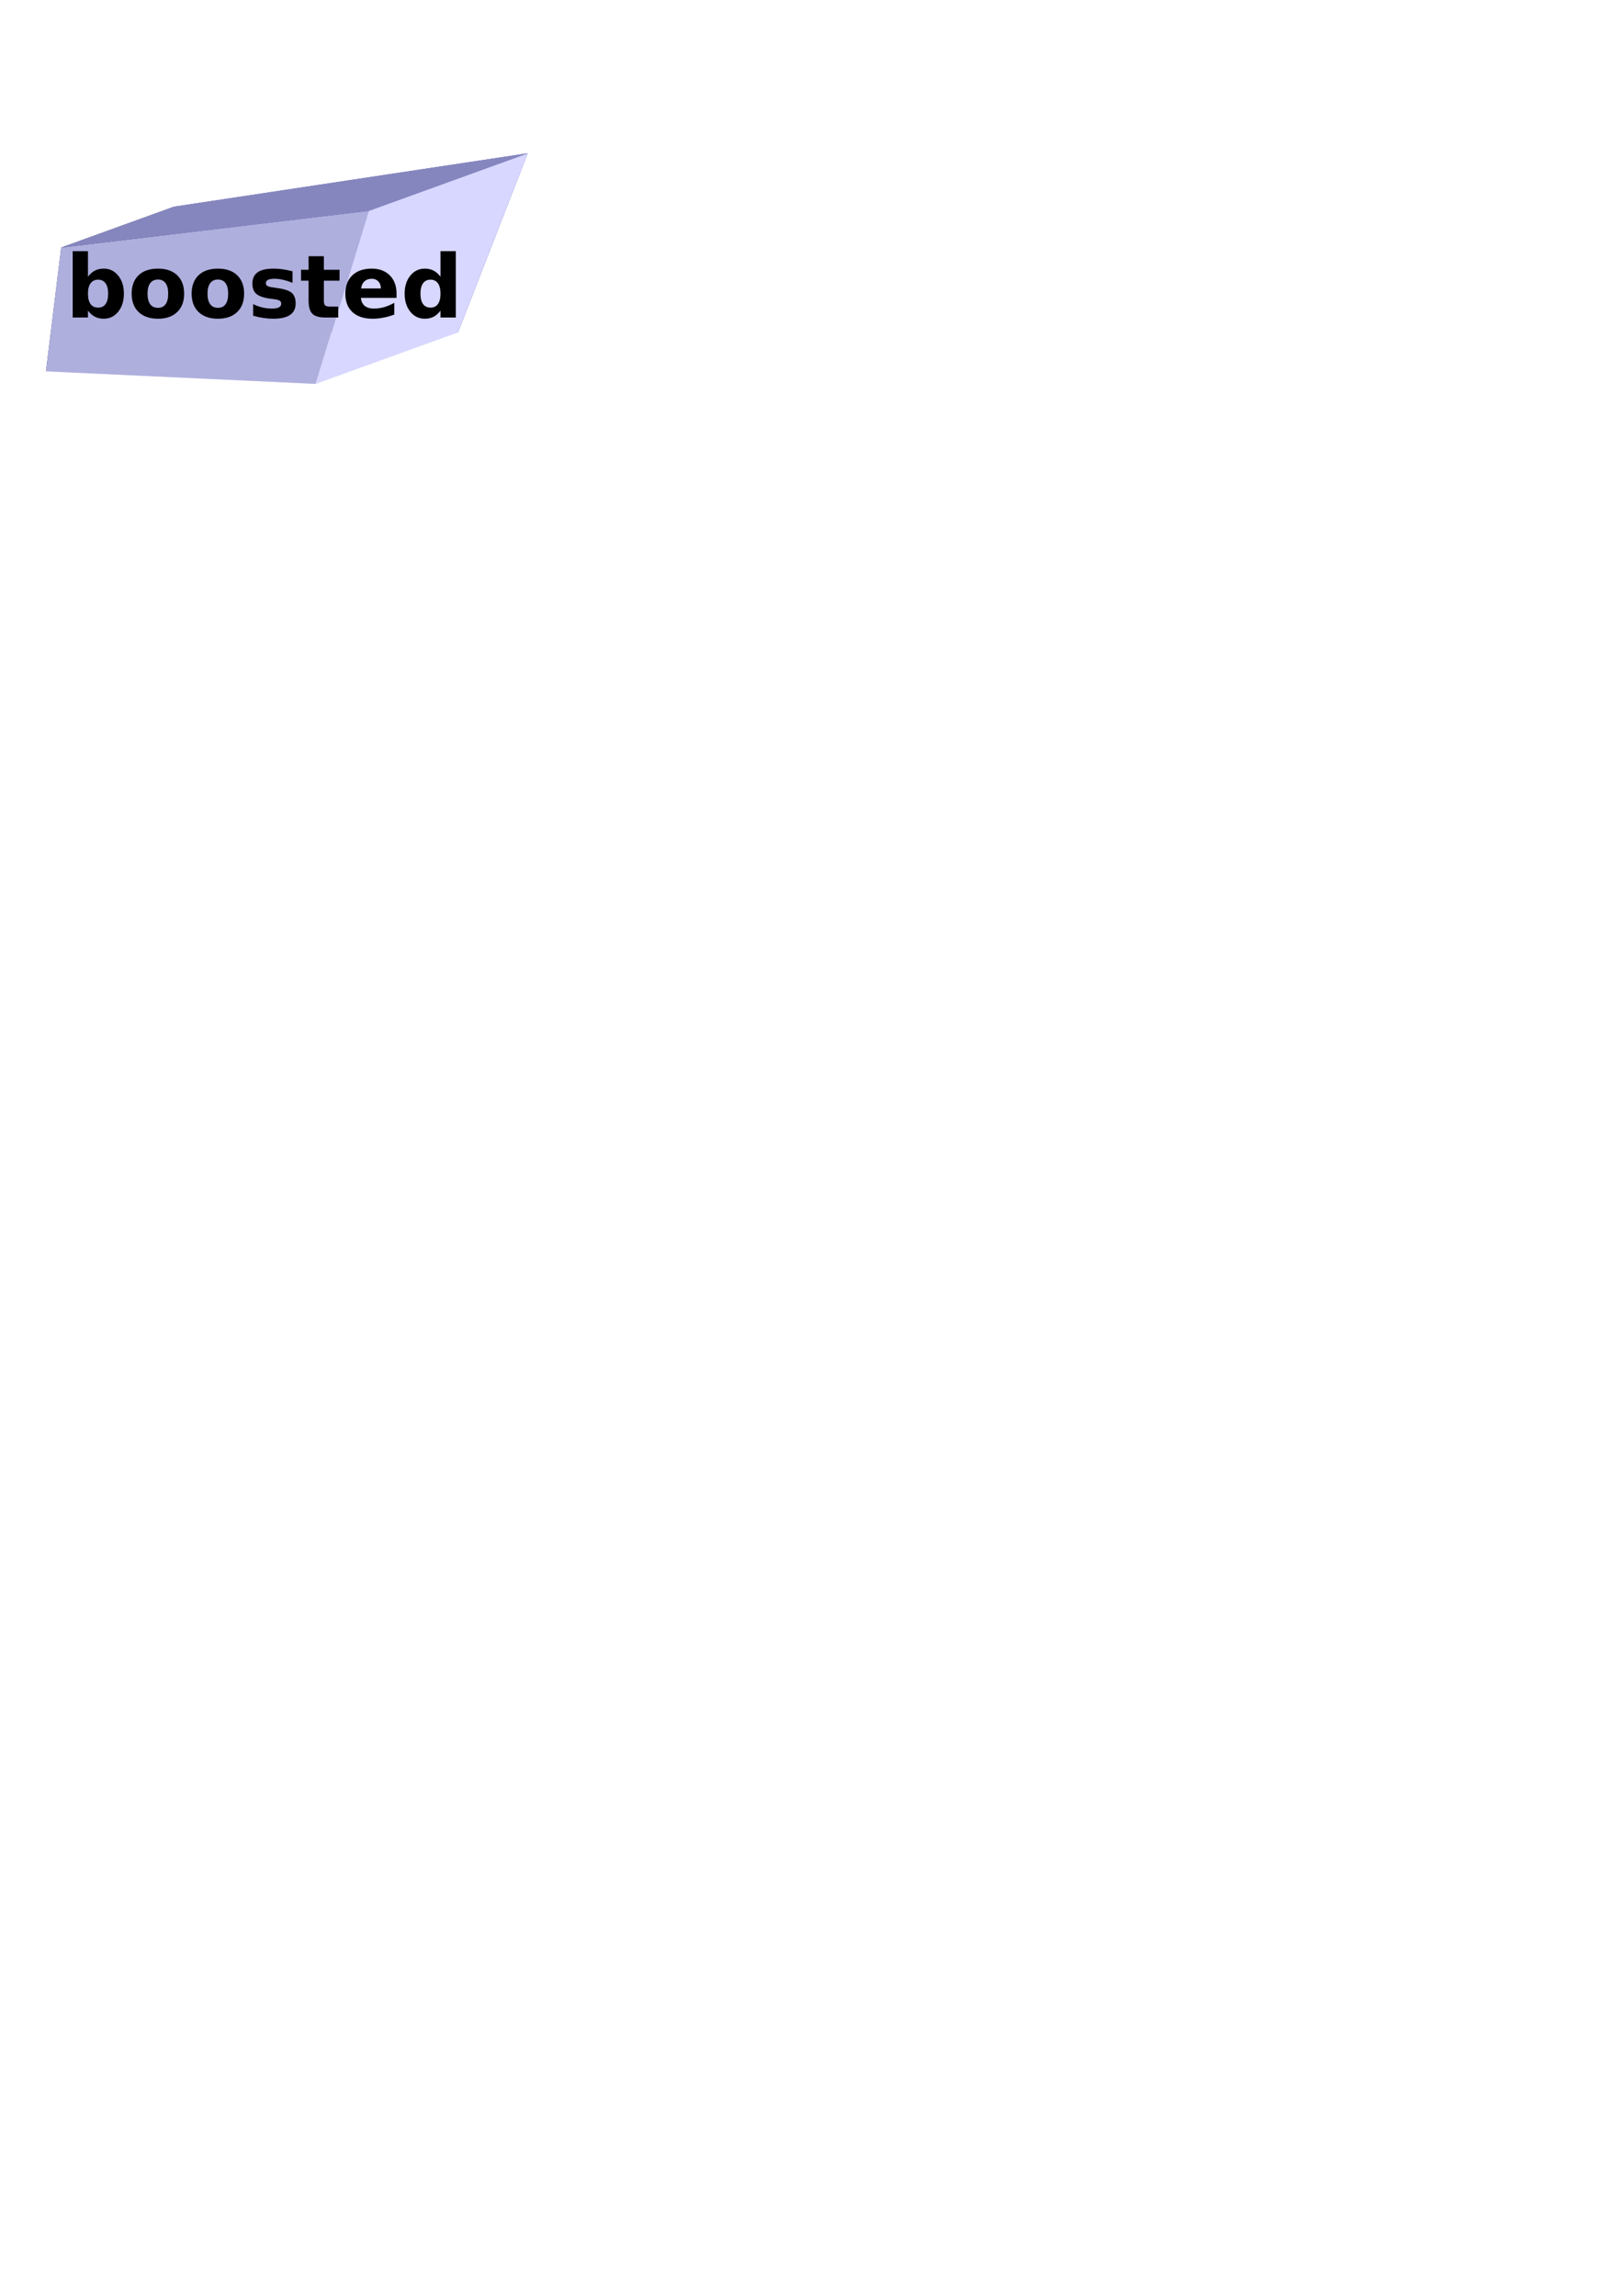 <?xml version="1.0" encoding="UTF-8" standalone="no"?>
<!-- Created with Inkscape (http://www.inkscape.org/) -->

<svg
   xmlns:dc="http://purl.org/dc/elements/1.1/"
   xmlns:cc="http://creativecommons.org/ns#"
   xmlns:rdf="http://www.w3.org/1999/02/22-rdf-syntax-ns#"
   xmlns:svg="http://www.w3.org/2000/svg"
   xmlns="http://www.w3.org/2000/svg"
   xmlns:sodipodi="http://sodipodi.sourceforge.net/DTD/sodipodi-0.dtd"
   xmlns:inkscape="http://www.inkscape.org/namespaces/inkscape"
   width="744.094"
   height="1052.362"
   id="svg2"
   version="1.1"
   inkscape:version="0.48.3.1 r9886"
   sodipodi:docname="New document 1">
  <defs
     id="defs4">
    <inkscape:perspective
       sodipodi:type="inkscape:persp3d"
       inkscape:vp_x="-316.45649 : 897.81418 : 1"
       inkscape:vp_y="940.28139 : 340.39816 : 0"
       inkscape:vp_z="-63.168097 : 198.15599 : 1"
       inkscape:persp3d-origin="-354.73172 : 488.28139 : 1"
       id="perspective2991" />
  </defs>
  <sodipodi:namedview
     id="base"
     pagecolor="#ffffff"
     bordercolor="#666666"
     borderopacity="1.0"
     inkscape:pageopacity="0.0"
     inkscape:pageshadow="2"
     inkscape:zoom="2.0266227"
     inkscape:cx="163.24681"
     inkscape:cy="929.76385"
     inkscape:document-units="px"
     inkscape:current-layer="layer1"
     showgrid="false"
     inkscape:window-width="1105"
     inkscape:window-height="767"
     inkscape:window-x="1584"
     inkscape:window-y="118"
     inkscape:window-maximized="0" />
  <g
     inkscape:label="Layer 1"
     inkscape:groupmode="layer"
     id="layer1">
    <g
       sodipodi:type="inkscape:box3d"
       id="g2993"
       inkscape:perspectiveID="#perspective2991"
       inkscape:corner0="3.7308826 : 2.0343818 : 0 : 1"
       inkscape:corner7="2.3570546 : 1.7740446 : 0.3925517 : 1">
      <path
         sodipodi:type="inkscape:box3dside"
         id="path3005"
         style="fill:#e9e9ff;fill-rule:evenodd;stroke:none"
         inkscape:box3dsidetype="11"
         d="M 68.841,152.925 210.011,152.33 144.727,175.964 21.062,170.222 z" />
      <path
         sodipodi:type="inkscape:box3dside"
         id="path2995"
         style="fill:#353564;fill-rule:evenodd;stroke:none"
         inkscape:box3dsidetype="6"
         d="M 79.794,94.735 28.051,113.467 21.062,170.222 68.841,152.925 z" />
      <path
         sodipodi:type="inkscape:box3dside"
         id="path2997"
         style="fill:#4d4d9f;fill-rule:evenodd;stroke:none"
         inkscape:box3dsidetype="5"
         d="M 79.794,94.735 241.954,70.258 210.011,152.33 68.841,152.925 z" />
      <path
         sodipodi:type="inkscape:box3dside"
         id="path3003"
         style="fill:#afafde;fill-rule:evenodd;stroke:none"
         inkscape:box3dsidetype="13"
         d="M 28.051,113.467 169.036,96.655 144.727,175.964 21.062,170.222 z" />
      <path
         sodipodi:type="inkscape:box3dside"
         id="path3001"
         style="fill:#d7d7ff;fill-rule:evenodd;stroke:none"
         inkscape:box3dsidetype="14"
         d="m 241.954,70.258 -72.918,26.398 -24.31,79.309 65.284,-23.634 z" />
      <path
         sodipodi:type="inkscape:box3dside"
         id="path2999"
         style="fill:#8686bf;fill-rule:evenodd;stroke:none"
         inkscape:box3dsidetype="3"
         d="M 79.794,94.735 241.954,70.258 169.036,96.655 28.051,113.467 z" />
    </g>
    <path
       style="font-size:40px;font-style:normal;font-variant:normal;font-weight:bold;font-stretch:normal;text-align:start;line-height:125%;letter-spacing:0px;word-spacing:0px;writing-mode:lr-tb;text-anchor:start;fill:#000000;fill-opacity:1;stroke:none;font-family:Untitled1;-inkscape-font-specification:Untitled1 Bold"
       d="m 33.329,115.131 0,30.406 7,0 0,-3.156 c 0.964,1.276 2.016,2.201 3.188,2.812 1.172,0.599 2.539,0.906 4.062,0.906 2.695,0 4.893,-1.083 6.625,-3.219 1.732,-2.148 2.594,-4.909 2.594,-8.281 -2.7e-5,-3.372 -0.862,-6.115 -2.594,-8.25 -1.732,-2.148 -3.93,-3.219 -6.625,-3.219 -1.523,3e-5 -2.891,0.294 -4.062,0.906 -1.172,0.599 -2.224,1.536 -3.188,2.812 l 0,-11.719 -7,0 z m 168.625,0 0,11.719 c -0.964,-1.276 -2.016,-2.214 -3.188,-2.812 -1.159,-0.612 -2.49,-0.906 -4,-0.906 -2.695,3e-5 -4.924,1.07 -6.656,3.219 -1.732,2.135 -2.594,4.878 -2.594,8.25 0,3.372 0.862,6.133 2.594,8.281 1.732,2.135 3.961,3.219 6.656,3.219 1.523,0 2.872,-0.307 4.031,-0.906 1.159,-0.599 2.193,-1.523 3.156,-2.812 l 0,3.156 7.031,0 0,-30.406 -7.031,0 z m -60.469,2.312 0,6.219 -3.469,0 0,5 3.469,0 0,9.281 c 0,2.76 0.573,4.716 1.719,5.875 1.159,1.146 3.115,1.719 5.875,1.719 l 6,0 0,-5 -3.594,0 c -1.198,1e-5 -2.003,-0.18 -2.406,-0.531 -0.404,-0.365 -0.594,-1.047 -0.594,-2.062 l 0,-9.281 7.188,0 0,-5 -7.188,0 0,-6.219 -7,0 z m -69.062,5.688 c -3.776,3e-5 -6.74,1 -8.875,3.031 -2.122,2.031 -3.188,4.844 -3.188,8.438 -2e-6,3.594 1.065,6.406 3.188,8.438 2.135,2.031 5.099,3.062 8.875,3.062 3.763,0 6.703,-1.031 8.812,-3.062 2.122,-2.031 3.187,-4.844 3.187,-8.438 -3e-5,-3.594 -1.065,-6.406 -3.187,-8.438 -2.109,-2.031 -5.049,-3.031 -8.812,-3.031 z m 27.5,0 c -3.776,3e-5 -6.74,1 -8.875,3.031 -2.122,2.031 -3.188,4.844 -3.188,8.438 0,3.594 1.065,6.406 3.188,8.438 2.135,2.031 5.099,3.062 8.875,3.062 3.763,0 6.703,-1.031 8.812,-3.062 2.122,-2.031 3.187,-4.844 3.188,-8.438 -3e-5,-3.594 -1.065,-6.406 -3.188,-8.438 -2.109,-2.031 -5.05,-3.031 -8.812,-3.031 z m 25.469,0 c -3.281,3e-5 -5.693,0.568 -7.281,1.688 -1.589,1.12 -2.406,2.839 -2.406,5.156 0,2.148 0.625,3.727 1.875,4.781 1.25,1.055 3.451,1.797 6.562,2.188 l 1.219,0.156 c 1.419,0.169 2.375,0.406 2.844,0.719 0.482,0.299 0.719,0.75 0.719,1.375 -2e-5,0.742 -0.341,1.31 -1.031,1.688 -0.69,0.378 -1.727,0.562 -3.094,0.562 -1.51,0 -2.997,-0.161 -4.469,-0.5 -1.458,-0.339 -2.888,-0.854 -4.281,-1.531 l 0,5.312 c 1.628,0.456 3.214,0.81 4.75,1.031 1.549,0.234 3.055,0.344 4.5,0.344 3.411,0 5.969,-0.578 7.688,-1.75 1.719,-1.172 2.562,-2.919 2.562,-5.25 -2e-5,-2.227 -0.607,-3.865 -1.844,-4.906 -1.237,-1.042 -3.638,-1.794 -7.219,-2.25 l -1.25,-0.188 c -1.263,-0.143 -2.13,-0.357 -2.625,-0.656 -0.482,-0.299 -0.719,-0.721 -0.719,-1.281 -1e-5,-0.69 0.331,-1.206 0.969,-1.531 0.651,-0.339 1.641,-0.5 2.969,-0.5 1.237,2e-5 2.544,0.156 3.938,0.469 1.393,0.313 2.846,0.781 4.344,1.406 l 0,-5.312 c -1.667,-0.417 -3.237,-0.742 -4.656,-0.938 -1.419,-0.195 -2.773,-0.281 -4.062,-0.281 z m 45.062,0 c -3.776,3e-5 -6.745,1.018 -8.906,3.062 -2.148,2.044 -3.219,4.839 -3.219,8.406 0,3.633 1.094,6.482 3.281,8.5 2.201,2.005 5.292,3 9.25,3 1.654,0 3.315,-0.174 4.969,-0.5 1.654,-0.312 3.284,-0.781 4.938,-1.406 l 0,-5.375 c -1.628,0.885 -3.201,1.557 -4.75,2 -1.536,0.43 -3.06,0.625 -4.531,0.625 -1.823,0 -3.234,-0.398 -4.25,-1.219 -1.016,-0.82 -1.612,-2.047 -1.781,-3.688 l 16.344,0 0,-2 c -3e-5,-3.464 -1.023,-6.242 -3.094,-8.312 -2.057,-2.07 -4.813,-3.094 -8.25,-3.094 z m -0.031,4.656 c 1.25,2e-5 2.263,0.398 3.031,1.219 0.781,0.807 1.156,1.891 1.156,3.219 l -9.062,0 c 0.208,-1.432 0.716,-2.526 1.562,-3.281 0.846,-0.768 1.958,-1.156 3.312,-1.156 z m -98,0.344 c 1.523,2e-5 2.693,0.568 3.5,1.688 0.807,1.107 1.187,2.685 1.188,4.781 -1.8e-5,2.096 -0.38,3.724 -1.188,4.844 -0.807,1.107 -1.977,1.656 -3.5,1.656 -1.549,0 -2.742,-0.549 -3.562,-1.656 -0.807,-1.12 -1.219,-2.747 -1.219,-4.844 -9e-6,-2.096 0.411,-3.674 1.219,-4.781 0.82,-1.12 2.013,-1.687 3.562,-1.688 z m 27.5,0 c 1.523,2e-5 2.693,0.568 3.5,1.688 0.807,1.107 1.187,2.685 1.188,4.781 -2e-5,2.096 -0.38,3.724 -1.188,4.844 -0.807,1.107 -1.977,1.656 -3.5,1.656 -1.549,0 -2.742,-0.549 -3.562,-1.656 -0.807,-1.12 -1.219,-2.747 -1.219,-4.844 -1e-5,-2.096 0.411,-3.674 1.219,-4.781 0.82,-1.12 2.013,-1.687 3.562,-1.688 z m -54.937,0.062 c 1.497,2e-5 2.625,0.563 3.406,1.656 0.794,1.094 1.187,2.667 1.188,4.75 -2e-5,2.083 -0.393,3.688 -1.188,4.781 -0.781,1.094 -1.909,1.625 -3.406,1.625 -1.497,0 -2.661,-0.531 -3.469,-1.625 -0.794,-1.107 -1.188,-2.711 -1.188,-4.781 -1e-5,-2.07 0.393,-3.625 1.188,-4.719 0.807,-1.107 1.971,-1.687 3.469,-1.688 z m 152.375,0 c 1.497,2e-5 2.625,0.563 3.406,1.656 0.794,1.094 1.187,2.667 1.188,4.75 -2e-5,2.083 -0.393,3.688 -1.188,4.781 -0.781,1.094 -1.909,1.625 -3.406,1.625 -1.484,0 -2.612,-0.531 -3.406,-1.625 -0.781,-1.094 -1.188,-2.698 -1.188,-4.781 -1e-5,-2.083 0.406,-3.656 1.188,-4.75 0.794,-1.094 1.922,-1.656 3.406,-1.656 z"
       id="text2985-0"
       inkscape:connector-curvature="0" />
  </g>
</svg>
